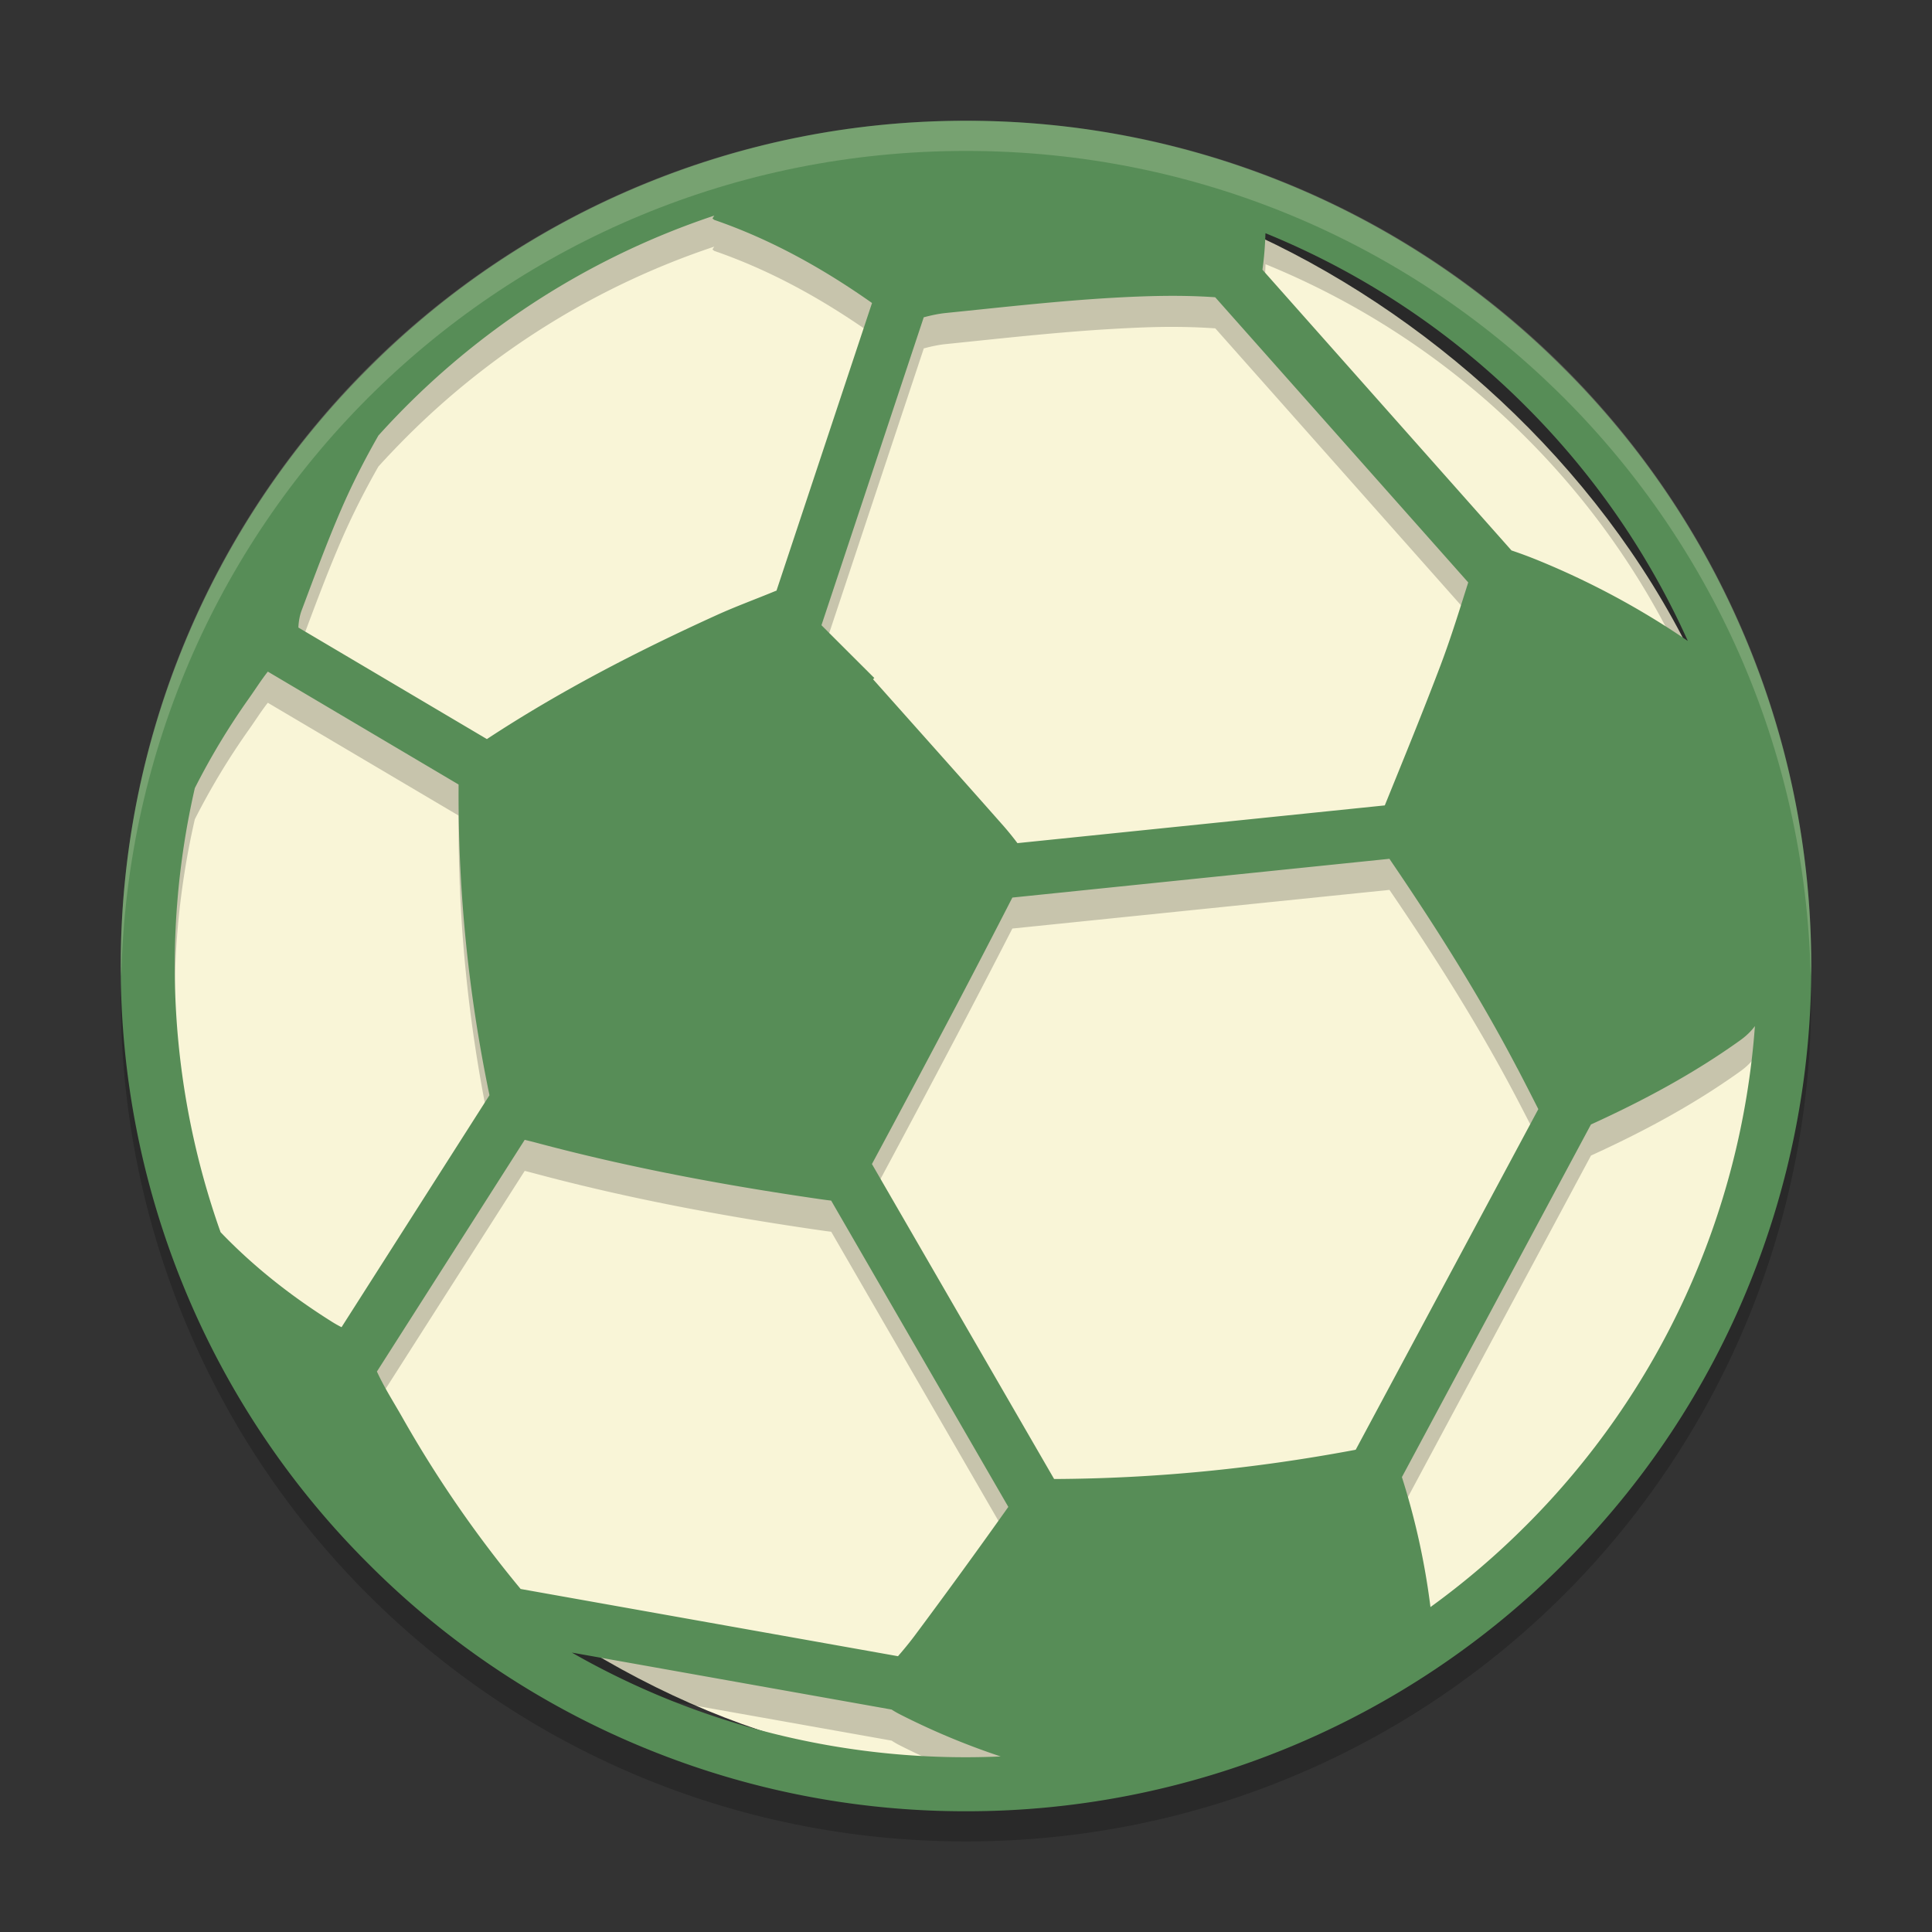<svg xmlns="http://www.w3.org/2000/svg" width="64" height="64" version="1">
    <rect width="100%" height="100%" fill="#333333" stroke="none"/>
    <path d="M4.05 32c-.011.334-.05.662-.05 1 0 15.512 12.488 28 28 28 15.511 0 28-12.488 28-28 0-.338-.04-.666-.05-1C59.42 47.042 47.172 59 32 59 16.825 59 4.578 47.042 4.05 32z" opacity=".2"/>
    <rect width="53" height="53" x="-58.5" y="-58.5" rx="26.5" ry="26.5" transform="matrix(0 -1 -1 0 0 0)" fill="#F9F5D7"/>
    <path d="M32 5.03a27.93 27.93 0 0 0-19.797 8.199 27.847 27.847 0 0 0-6.152 9.264c-1.231 3.038-1.882 6.234-2 9.508a27.886 27.886 0 0 0 15.566 24.13c-.225-.12-.454-.229-.676-.357l10.595 1.886c.08.052.162.102.25.146.906.462 1.838.852 2.788 1.194 14.916-.3 26.868-12.138 27.376-27-.12-3.273-.77-6.469-2-9.507a27.871 27.871 0 0 0-6.15-9.264 27.797 27.797 0 0 0-9.264-6.149A27.93 27.93 0 0 0 32 5.03zm-8.34 3.14c-.02.03-.04.06-.058.094.032.024.048.045.066.05 1.886.652 3.602 1.612 5.218 2.75l-3.164 9.531-.046.016c-.648.268-1.308.506-1.946.796-2.626 1.194-5.188 2.516-7.6 4.102l-6.247-3.694c.009-.196.043-.39.11-.568.419-1.116.833-2.24 1.308-3.335.365-.843.78-1.66 1.234-2.457.297-.328.605-.651.922-.969A26.071 26.071 0 0 1 23.66 8.17zm18.262.582a26.091 26.091 0 0 1 8.62 5.734 26.072 26.072 0 0 1 5.368 7.773 26.687 26.687 0 0 0-5-2.688c-.274-.112-.554-.21-.84-.308l-8.25-9.3c.058-.401.09-.805.102-1.21zM38.54 10.83c.568-.006 1.142.007 1.718.047l8.378 9.444c-.288.912-.57 1.828-.906 2.72-.592 1.566-1.224 3.116-1.854 4.668l-12.172 1.25a10.313 10.313 0 0 0-.454-.562c-1.436-1.628-2.884-3.246-4.328-4.868l.038-.042-1.746-1.748 3.388-10.198c.234-.062.47-.115.706-.14 1.842-.188 3.686-.397 5.532-.504.566-.032 1.13-.06 1.7-.067zM8.872 23.28l6.32 3.737v.16a48.686 48.686 0 0 0 1.016 10.098c.002.016.005.022.008.036l-4.903 7.681a4.066 4.066 0 0 1-.312-.174c-1.349-.848-2.595-1.825-3.695-2.973a26.382 26.382 0 0 1-.852-14.706 23.617 23.617 0 0 1 1.797-2.978c.208-.292.398-.598.621-.882zm37.156 6.199c1.53 2.244 2.978 4.534 4.238 6.944.232.444.464.894.694 1.348l-6.05 11.281a55.086 55.086 0 0 1-9.992.972l-6.036-10.437a658.47 658.47 0 0 0 2.794-5.246 432.262 432.262 0 0 0 1.86-3.582l12.492-1.28zm12.104 5.542a26.076 26.076 0 0 1-7.59 16.55 25.935 25.935 0 0 1-3.156 2.695 23.88 23.88 0 0 0-.944-4.304l6.262-11.683c1.724-.786 3.384-1.674 4.928-2.778.202-.142.37-.304.5-.48zm-40.75 3.766c.108.026.226.058.363.094 3.062.82 6.182 1.402 9.32 1.858.184.026.338.05.47.064l5.866 10.143a214.518 214.518 0 0 1-3.102 4.266c-.174.234-.36.46-.554.684l-12.5-2.232a39.013 39.013 0 0 1-3.906-5.66c-.288-.51-.612-1.01-.855-1.542l4.898-7.675z" opacity=".2"/>
    <path d="M21.464 6.05a27.834 27.834 0 0 0-9.263 6.15A27.915 27.915 0 0 0 4 32a27.9 27.9 0 0 0 2.05 10.536 27.827 27.827 0 0 0 6.151 9.263 27.803 27.803 0 0 0 9.263 6.15A27.88 27.88 0 0 0 32.001 60 27.921 27.921 0 0 0 51.8 51.8a27.788 27.788 0 0 0 6.15-9.263A27.899 27.899 0 0 0 60 32c0-3.637-.69-7.183-2.05-10.538A27.834 27.834 0 0 0 51.8 12.2 27.92 27.92 0 0 0 32.001 4c-3.637 0-7.181.69-10.537 2.05zM10.998 43.787c-1.349-.847-2.591-1.822-3.692-2.97a26.397 26.397 0 0 1-.852-14.71 23.516 23.516 0 0 1 1.794-2.975c.208-.293.4-.599.624-.884l6.319 3.74v.158a48.674 48.674 0 0 0 1.016 10.097l.007.038-4.9 7.684a3.864 3.864 0 0 1-.316-.178zm18.788 12.99a24.059 24.059 0 0 0 3.363 1.408 26.259 26.259 0 0 1-14.206-3.441l10.592 1.887c.081.052.164.101.25.145zm-.039-1.913l-12.5-2.227a39.033 39.033 0 0 1-3.908-5.663c-.288-.51-.61-1.007-.853-1.54l4.896-7.676c.108.027.229.056.366.092 3.063.82 6.18 1.402 9.318 1.859.183.026.336.048.467.062l5.869 10.147a224.922 224.922 0 0 1-3.1 4.263c-.176.235-.361.46-.555.683zm20.796-4.322a26.046 26.046 0 0 1-3.157 2.694 23.996 23.996 0 0 0-.946-4.305l6.262-11.681c1.724-.785 3.388-1.676 4.932-2.78.202-.143.37-.304.5-.479a26.092 26.092 0 0 1-7.59 16.551zm-.277-15.15c.233.445.462.894.693 1.349L44.91 48.024c-.035.007-.068.015-.103.02-3.27.61-6.565.935-9.888.95L28.884 38.56c.94-1.745 1.87-3.496 2.794-5.247a401.444 401.444 0 0 0 1.858-3.58l12.49-1.284c1.53 2.244 2.98 4.536 4.24 6.946zM47.73 22.013c-.592 1.565-1.227 3.114-1.857 4.667l-12.169 1.25a9.925 9.925 0 0 0-.455-.562c-1.437-1.627-2.883-3.244-4.327-4.866.013-.016.026-.029.04-.043-.583-.582-1.167-1.164-1.75-1.748L30.6 10.511c.233-.062.468-.114.706-.14 1.842-.186 3.686-.398 5.532-.505 1.13-.064 2.267-.1 3.417-.019l8.382 9.447c-.29.912-.57 1.826-.907 2.718zm2.812-8.555a26.109 26.109 0 0 1 5.369 7.774 26.618 26.618 0 0 0-5.001-2.687 15.025 15.025 0 0 0-.84-.311l-8.25-9.299c.057-.402.087-.804.1-1.21a26.1 26.1 0 0 1 8.622 5.733zm-26.94-6.22c.033.023.048.044.067.049 1.885.651 3.6 1.611 5.218 2.75l-3.165 9.53a.34.34 0 0 0-.047.016c-.648.268-1.308.508-1.945.798-2.627 1.194-5.188 2.516-7.601 4.102l-6.245-3.695c.009-.195.042-.393.109-.57.42-1.117.832-2.24 1.306-3.335.365-.844.781-1.659 1.236-2.455a26.069 26.069 0 0 1 11.126-7.286c-.02.03-.04.062-.059.095z" fill="#578D57"/>
    <path d="M32 4C16.488 4 4 16.488 4 32c0 .114.011.224.018.336C4.369 17.134 16.71 5 32 5c15.29 0 27.63 12.134 27.982 27.336.007-.112.018-.222.018-.336C60 16.488 47.512 4 32 4z" opacity=".2" fill="#F9F5D7"/>
</svg>
